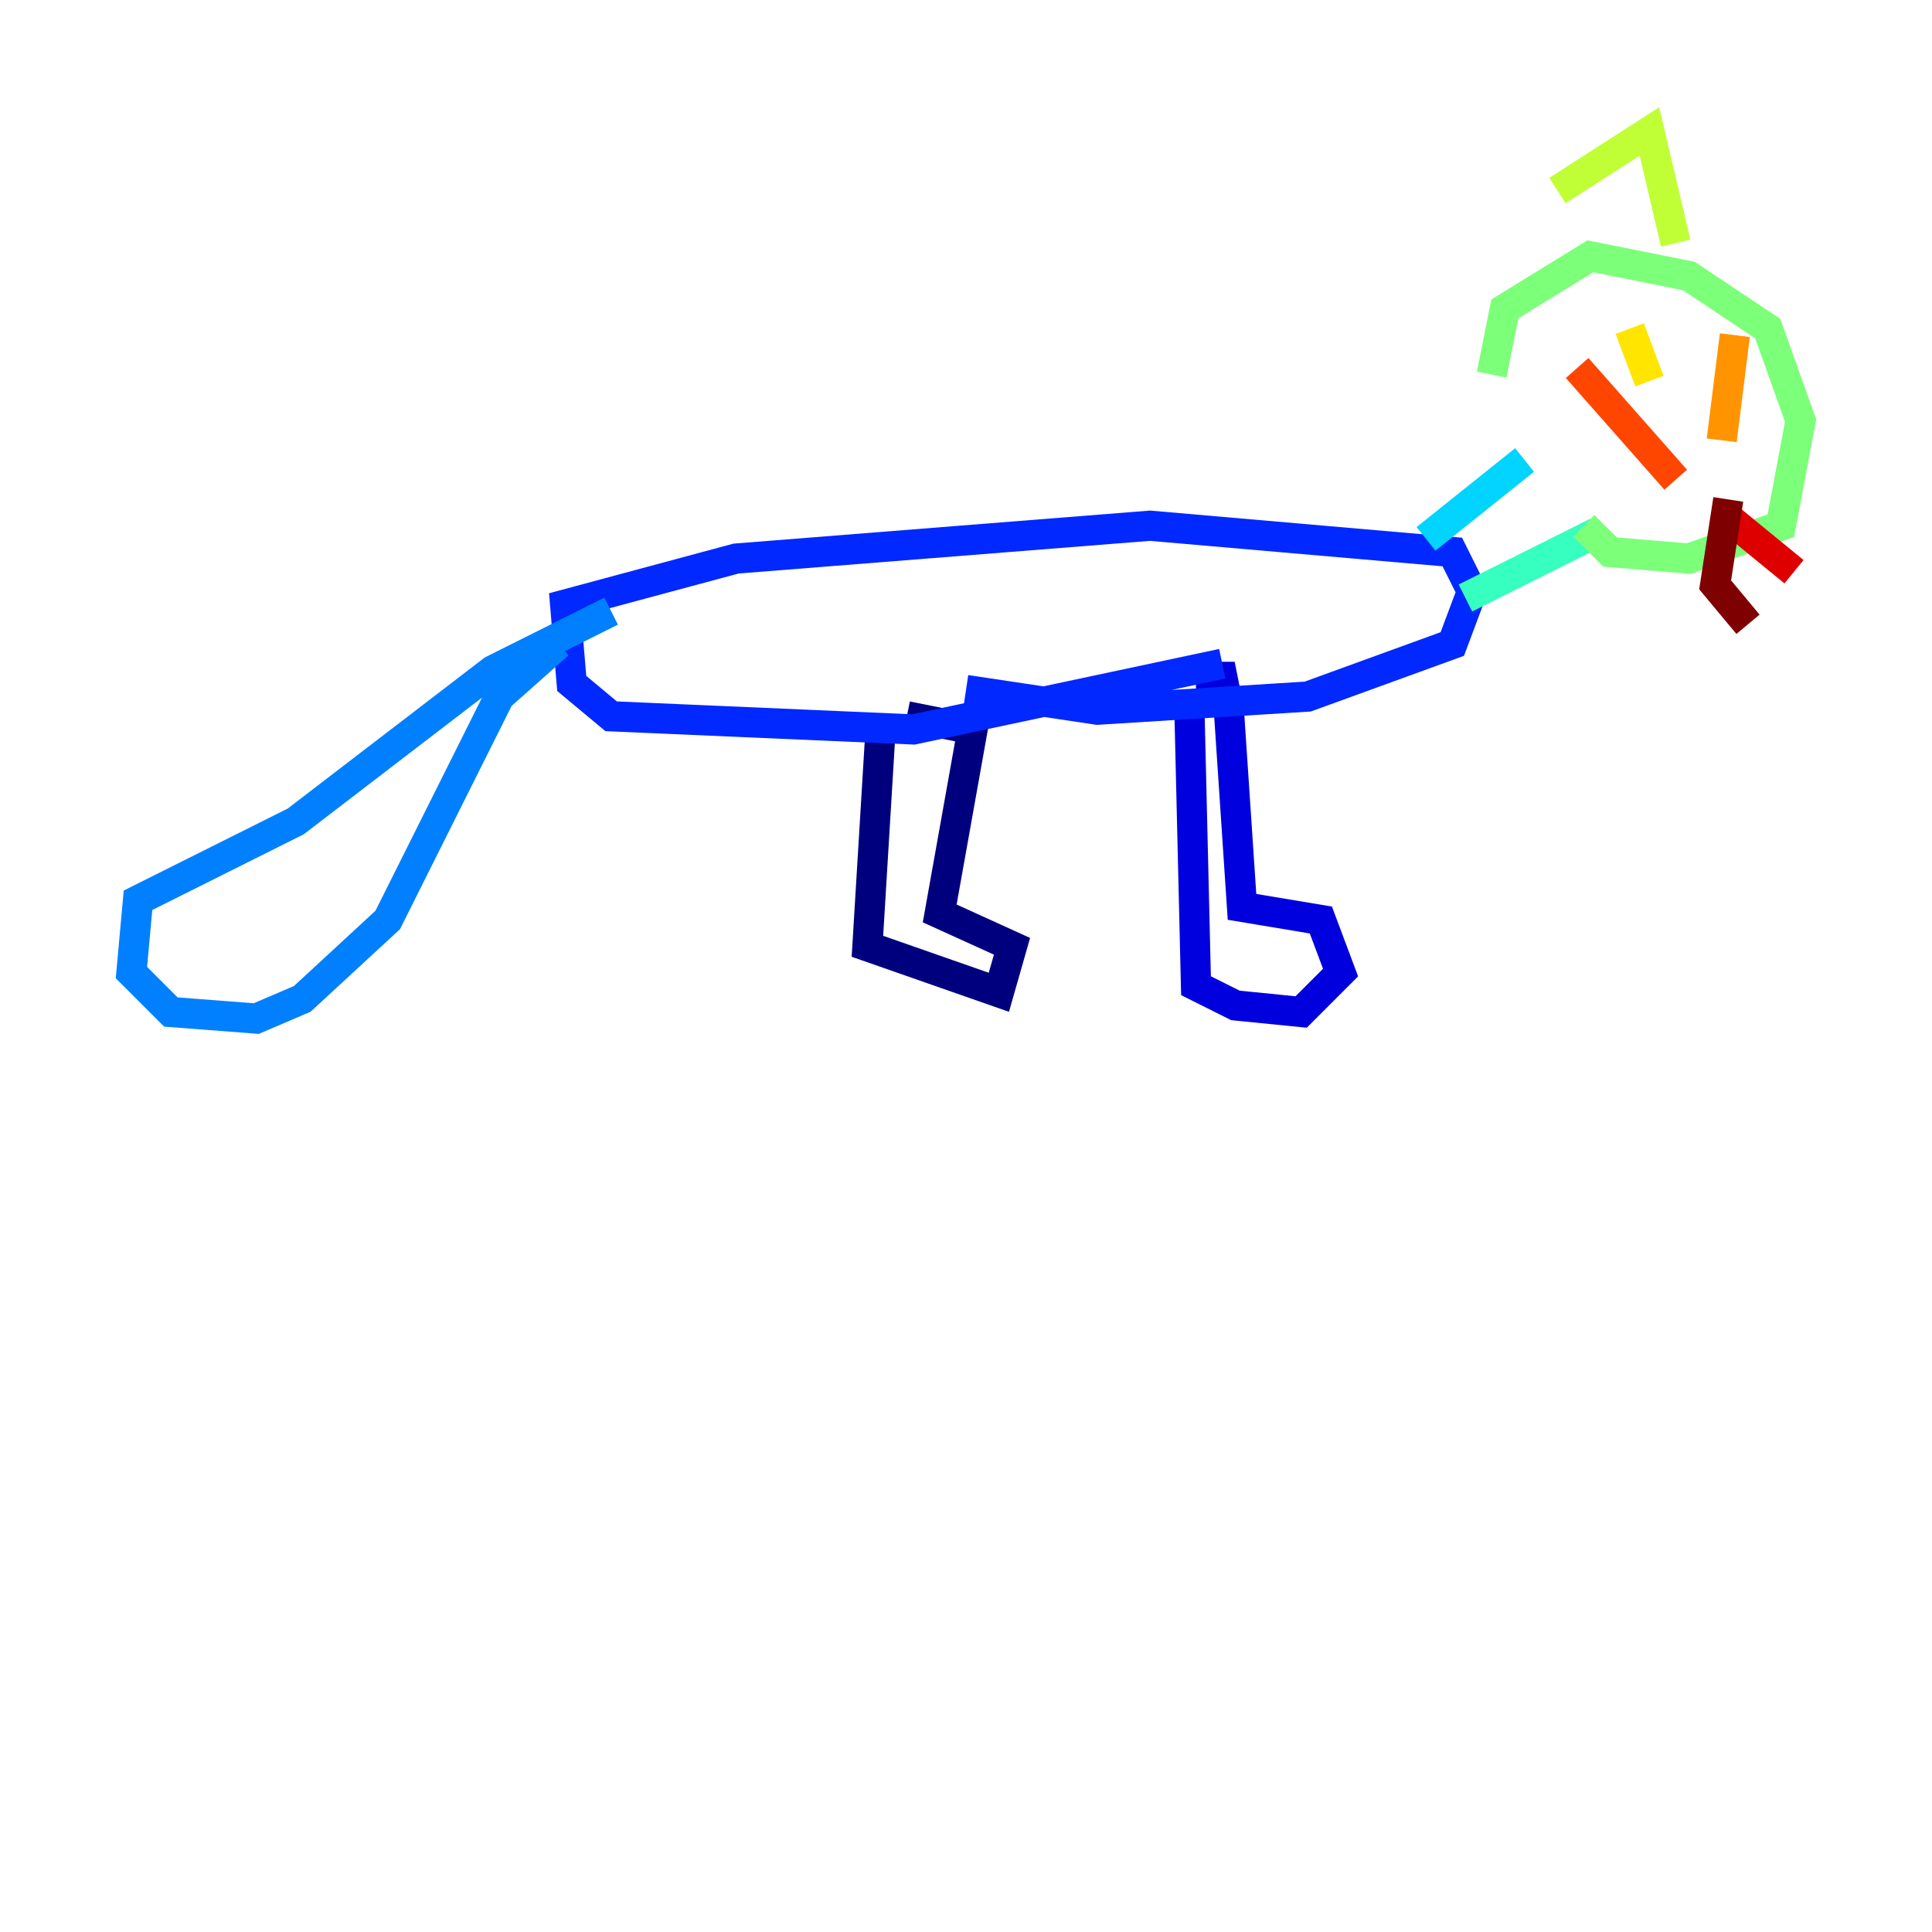 <?xml version="1.0" encoding="utf-8" ?>
<svg baseProfile="tiny" height="128" version="1.2" viewBox="0,0,128,128" width="128" xmlns="http://www.w3.org/2000/svg" xmlns:ev="http://www.w3.org/2001/xml-events" xmlns:xlink="http://www.w3.org/1999/xlink"><defs /><polyline fill="none" points="58.34,48.327 57.469,62.694 66.177,65.742 67.048,62.694 62.258,60.517 64.435,48.327 60.082,47.456" stroke="#00007f" stroke-width="2" /><polyline fill="none" points="78.803,47.02 79.238,65.306 81.85,66.612 86.204,67.048 88.816,64.435 87.51,60.952 82.286,60.082 81.415,47.02 80.98,44.843 79.238,44.843" stroke="#0000de" stroke-width="2" /><polyline fill="none" points="80.98,43.973 60.517,48.327 40.49,47.456 37.878,45.279 37.442,40.054 48.762,37.007 76.191,34.83 96.218,36.571 97.524,39.184 96.218,42.667 86.639,46.15 72.707,47.02 64.0,45.714" stroke="#0028ff" stroke-width="2" /><polyline fill="none" points="37.007,42.667 33.088,46.15 25.687,60.952 20.027,66.177 16.98,67.483 11.32,67.048 8.707,64.435 9.143,59.646 19.592,54.422 32.653,44.408 40.49,40.49" stroke="#0080ff" stroke-width="2" /><polyline fill="none" points="94.476,35.701 101.007,30.476" stroke="#00d4ff" stroke-width="2" /><polyline fill="none" points="97.088,39.619 105.796,35.265" stroke="#36ffc0" stroke-width="2" /><polyline fill="none" points="104.925,34.83 106.667,36.571 111.891,37.007 117.986,34.83 119.293,27.864 117.116,21.769 111.891,18.286 105.361,16.98 99.701,20.463 98.83,24.816" stroke="#7cff79" stroke-width="2" /><polyline fill="none" points="103.184,12.626 109.279,8.707 111.02,16.109" stroke="#c0ff36" stroke-width="2" /><polyline fill="none" points="109.279,25.252 107.973,21.769" stroke="#ffe500" stroke-width="2" /><polyline fill="none" points="114.068,29.17 114.939,22.204" stroke="#ff9400" stroke-width="2" /><polyline fill="none" points="111.02,31.782 104.49,24.381" stroke="#ff4600" stroke-width="2" /><polyline fill="none" points="114.068,33.959 118.857,37.878" stroke="#de0000" stroke-width="2" /><polyline fill="none" points="114.503,33.088 113.633,38.748 115.809,41.361" stroke="#7f0000" stroke-width="2" /></svg>